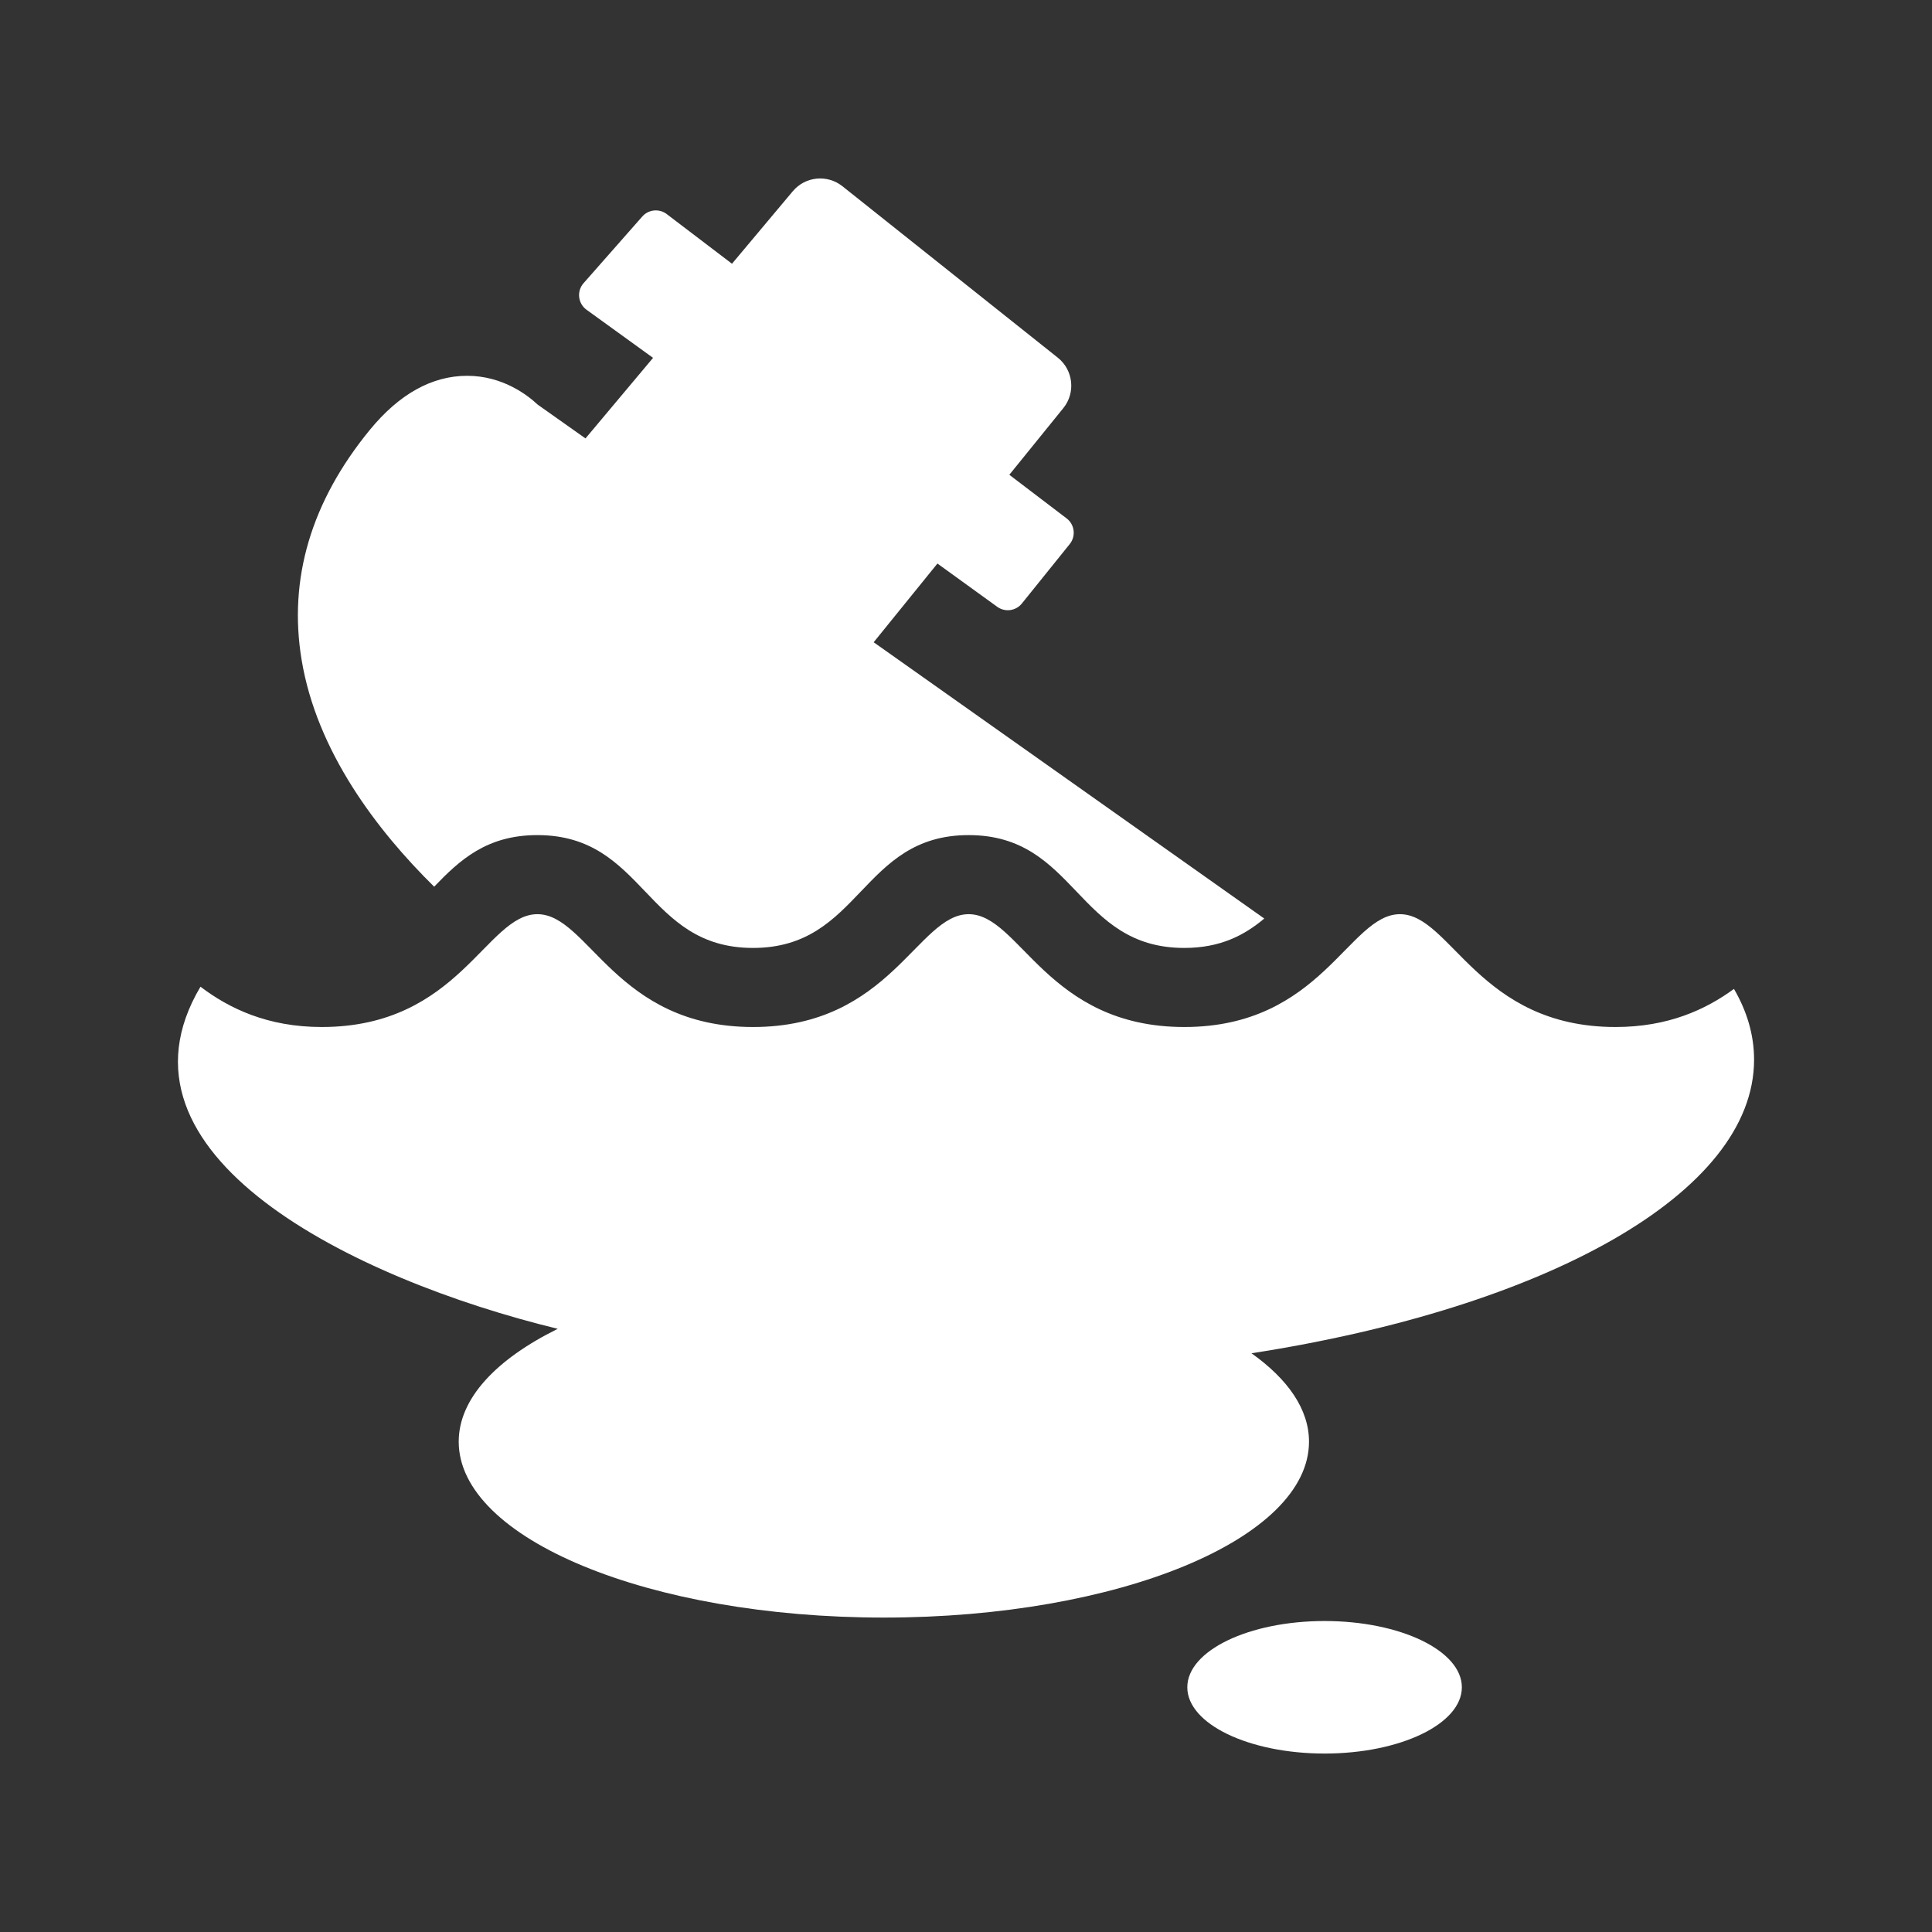 <?xml version="1.0" encoding="utf-8"?>
<!-- Generator: Adobe Illustrator 17.1.0, SVG Export Plug-In . SVG Version: 6.00 Build 0)  -->
<!DOCTYPE svg>
<svg version="1.2" baseProfile="tiny" xmlns:x="http://ns.adobe.com/Extensibility/1.0/" xmlns:i="http://ns.adobe.com/AdobeIllustrator/10.0/" xmlns:graph="http://ns.adobe.com/Graphs/1.0/"
	 xmlns="http://www.w3.org/2000/svg" xmlns:xlink="http://www.w3.org/1999/xlink" xmlns:a="http://ns.adobe.com/AdobeSVGViewerExtensions/3.0/"
	 x="0px" y="0px" width="128px" height="128px" viewBox="0 0 128 128" xml:space="preserve">
<rect x="0" y="0" width="128" height="128" fill="#333333" stroke="none"/>
<g id="_x31_28px_boxes">
	<rect fill="none" width="128" height="128"/>
</g>
<g id="Production">
	<g>
		<path fill="#ffffff" d="M114.879,65.518c-1.882,1.378-4.376,2.524-7.841,2.524c-9.078,0-10.908-7.475-14.287-7.475
			c-3.396,0-5.175,7.475-14.287,7.475c-9.112,0-10.891-7.475-14.287-7.475c-3.392,0-5.183,7.475-14.287,7.475
			c-9.112,0-10.891-7.475-14.287-7.475c-3.396,0-5.176,7.475-14.287,7.475c-3.586,0-6.131-1.228-8.034-2.669
			C6.675,76.488,23.345,84.727,36.953,88.038c-4.095,2.023-6.562,4.63-6.562,7.476
			c0,6.434,12.606,11.654,28.167,11.654c15.541,0,28.167-5.213,28.167-11.654c0-2.135-1.389-4.135-3.811-5.856
			c19.484-3.024,33.298-10.591,33.298-19.45C116.212,68.522,115.717,66.958,114.879,65.518z"/>
		<path fill="#ffffff" d="M28.764,58.746c1.69-1.757,3.47-3.418,6.838-3.418c7.144,0,7.144,7.475,14.287,7.475
			c7.144,0,7.144-7.475,14.287-7.475c7.144,0,7.144,7.475,14.287,7.475c2.387,0,3.974-0.836,5.299-1.947L57.883,42.551
			l4.224-5.215l3.962,2.866c0.516,0.373,1.234,0.277,1.633-0.219l3.17-3.936c0.423-0.525,0.329-1.295-0.207-1.703
			l-3.795-2.888l3.577-4.416c0.828-1.022,0.663-2.524-0.365-3.343L55.813,12.339
			c-1.005-0.799-2.464-0.653-3.289,0.331l-4.028,4.803l-4.322-3.289c-0.499-0.38-1.207-0.311-1.623,0.162
			l-3.888,4.415c-0.465,0.528-0.376,1.346,0.197,1.761l4.407,3.187L38.79,29.047l-3.172-2.244
			c-0.645-0.607-2.3-1.905-4.666-1.905c-2.335,0-4.508,1.21-6.46,3.595c-3.879,4.741-5.397,9.861-4.511,15.216
			C20.988,49.794,24.98,55.017,28.764,58.746z"/>
		<ellipse fill="#ffffff" cx="87.757" cy="111.787" rx="9.095" ry="4.39"/>
	</g>
</g>
</svg>
